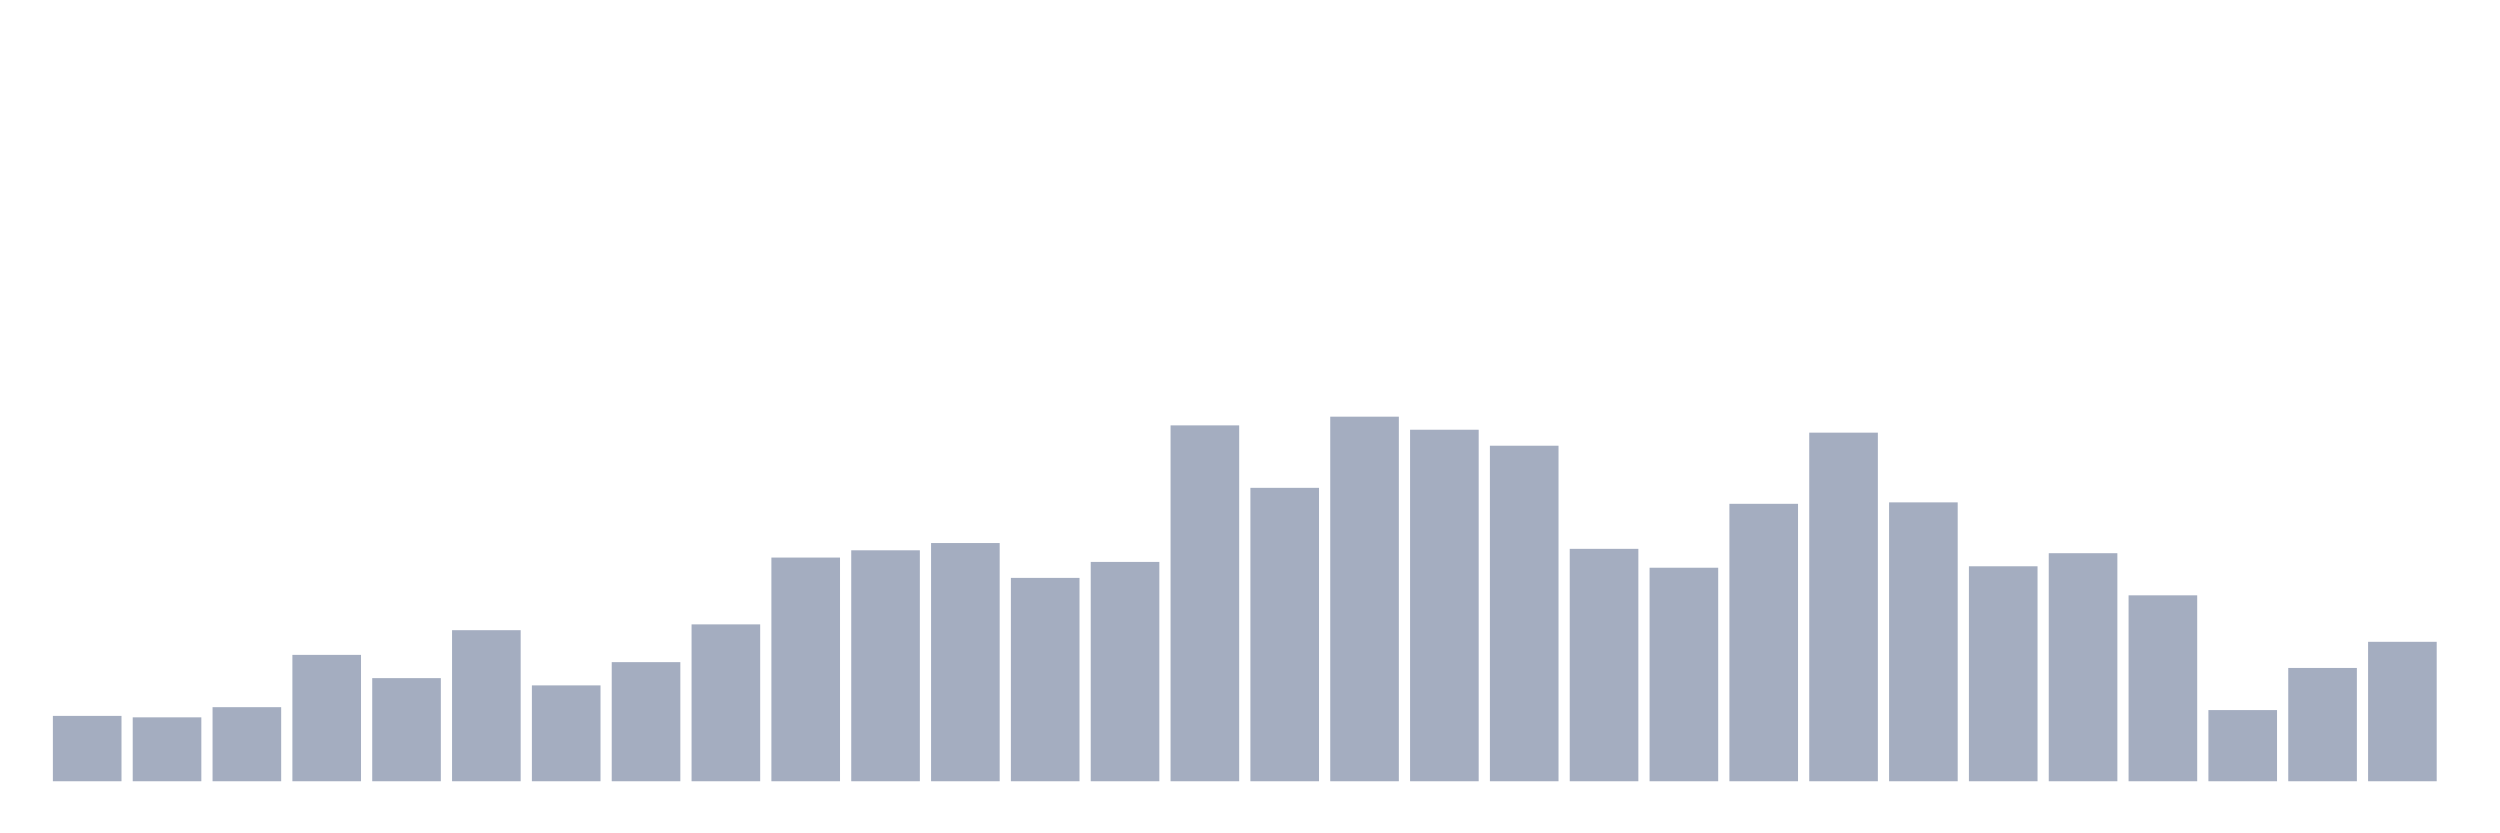 <svg xmlns="http://www.w3.org/2000/svg" viewBox="0 0 480 160"><g transform="translate(10,10)"><rect class="bar" x="0.153" width="13.175" y="127.45" height="12.55" fill="rgb(164,173,192)"></rect><rect class="bar" x="15.482" width="13.175" y="127.729" height="12.271" fill="rgb(164,173,192)"></rect><rect class="bar" x="30.81" width="13.175" y="125.777" height="14.223" fill="rgb(164,173,192)"></rect><rect class="bar" x="46.138" width="13.175" y="115.737" height="24.263" fill="rgb(164,173,192)"></rect><rect class="bar" x="61.466" width="13.175" y="120.199" height="19.801" fill="rgb(164,173,192)"></rect><rect class="bar" x="76.794" width="13.175" y="110.996" height="29.004" fill="rgb(164,173,192)"></rect><rect class="bar" x="92.123" width="13.175" y="121.594" height="18.406" fill="rgb(164,173,192)"></rect><rect class="bar" x="107.451" width="13.175" y="117.131" height="22.869" fill="rgb(164,173,192)"></rect><rect class="bar" x="122.779" width="13.175" y="109.88" height="30.12" fill="rgb(164,173,192)"></rect><rect class="bar" x="138.107" width="13.175" y="97.052" height="42.948" fill="rgb(164,173,192)"></rect><rect class="bar" x="153.436" width="13.175" y="95.657" height="44.343" fill="rgb(164,173,192)"></rect><rect class="bar" x="168.764" width="13.175" y="94.263" height="45.737" fill="rgb(164,173,192)"></rect><rect class="bar" x="184.092" width="13.175" y="100.956" height="39.044" fill="rgb(164,173,192)"></rect><rect class="bar" x="199.42" width="13.175" y="97.888" height="42.112" fill="rgb(164,173,192)"></rect><rect class="bar" x="214.748" width="13.175" y="71.673" height="68.327" fill="rgb(164,173,192)"></rect><rect class="bar" x="230.077" width="13.175" y="83.665" height="56.335" fill="rgb(164,173,192)"></rect><rect class="bar" x="245.405" width="13.175" y="70" height="70" fill="rgb(164,173,192)"></rect><rect class="bar" x="260.733" width="13.175" y="72.51" height="67.49" fill="rgb(164,173,192)"></rect><rect class="bar" x="276.061" width="13.175" y="75.578" height="64.422" fill="rgb(164,173,192)"></rect><rect class="bar" x="291.39" width="13.175" y="95.378" height="44.622" fill="rgb(164,173,192)"></rect><rect class="bar" x="306.718" width="13.175" y="99.004" height="40.996" fill="rgb(164,173,192)"></rect><rect class="bar" x="322.046" width="13.175" y="86.733" height="53.267" fill="rgb(164,173,192)"></rect><rect class="bar" x="337.374" width="13.175" y="73.068" height="66.932" fill="rgb(164,173,192)"></rect><rect class="bar" x="352.702" width="13.175" y="86.454" height="53.546" fill="rgb(164,173,192)"></rect><rect class="bar" x="368.031" width="13.175" y="98.725" height="41.275" fill="rgb(164,173,192)"></rect><rect class="bar" x="383.359" width="13.175" y="96.215" height="43.785" fill="rgb(164,173,192)"></rect><rect class="bar" x="398.687" width="13.175" y="104.303" height="35.697" fill="rgb(164,173,192)"></rect><rect class="bar" x="414.015" width="13.175" y="126.335" height="13.665" fill="rgb(164,173,192)"></rect><rect class="bar" x="429.344" width="13.175" y="118.247" height="21.753" fill="rgb(164,173,192)"></rect><rect class="bar" x="444.672" width="13.175" y="113.227" height="26.773" fill="rgb(164,173,192)"></rect></g></svg>